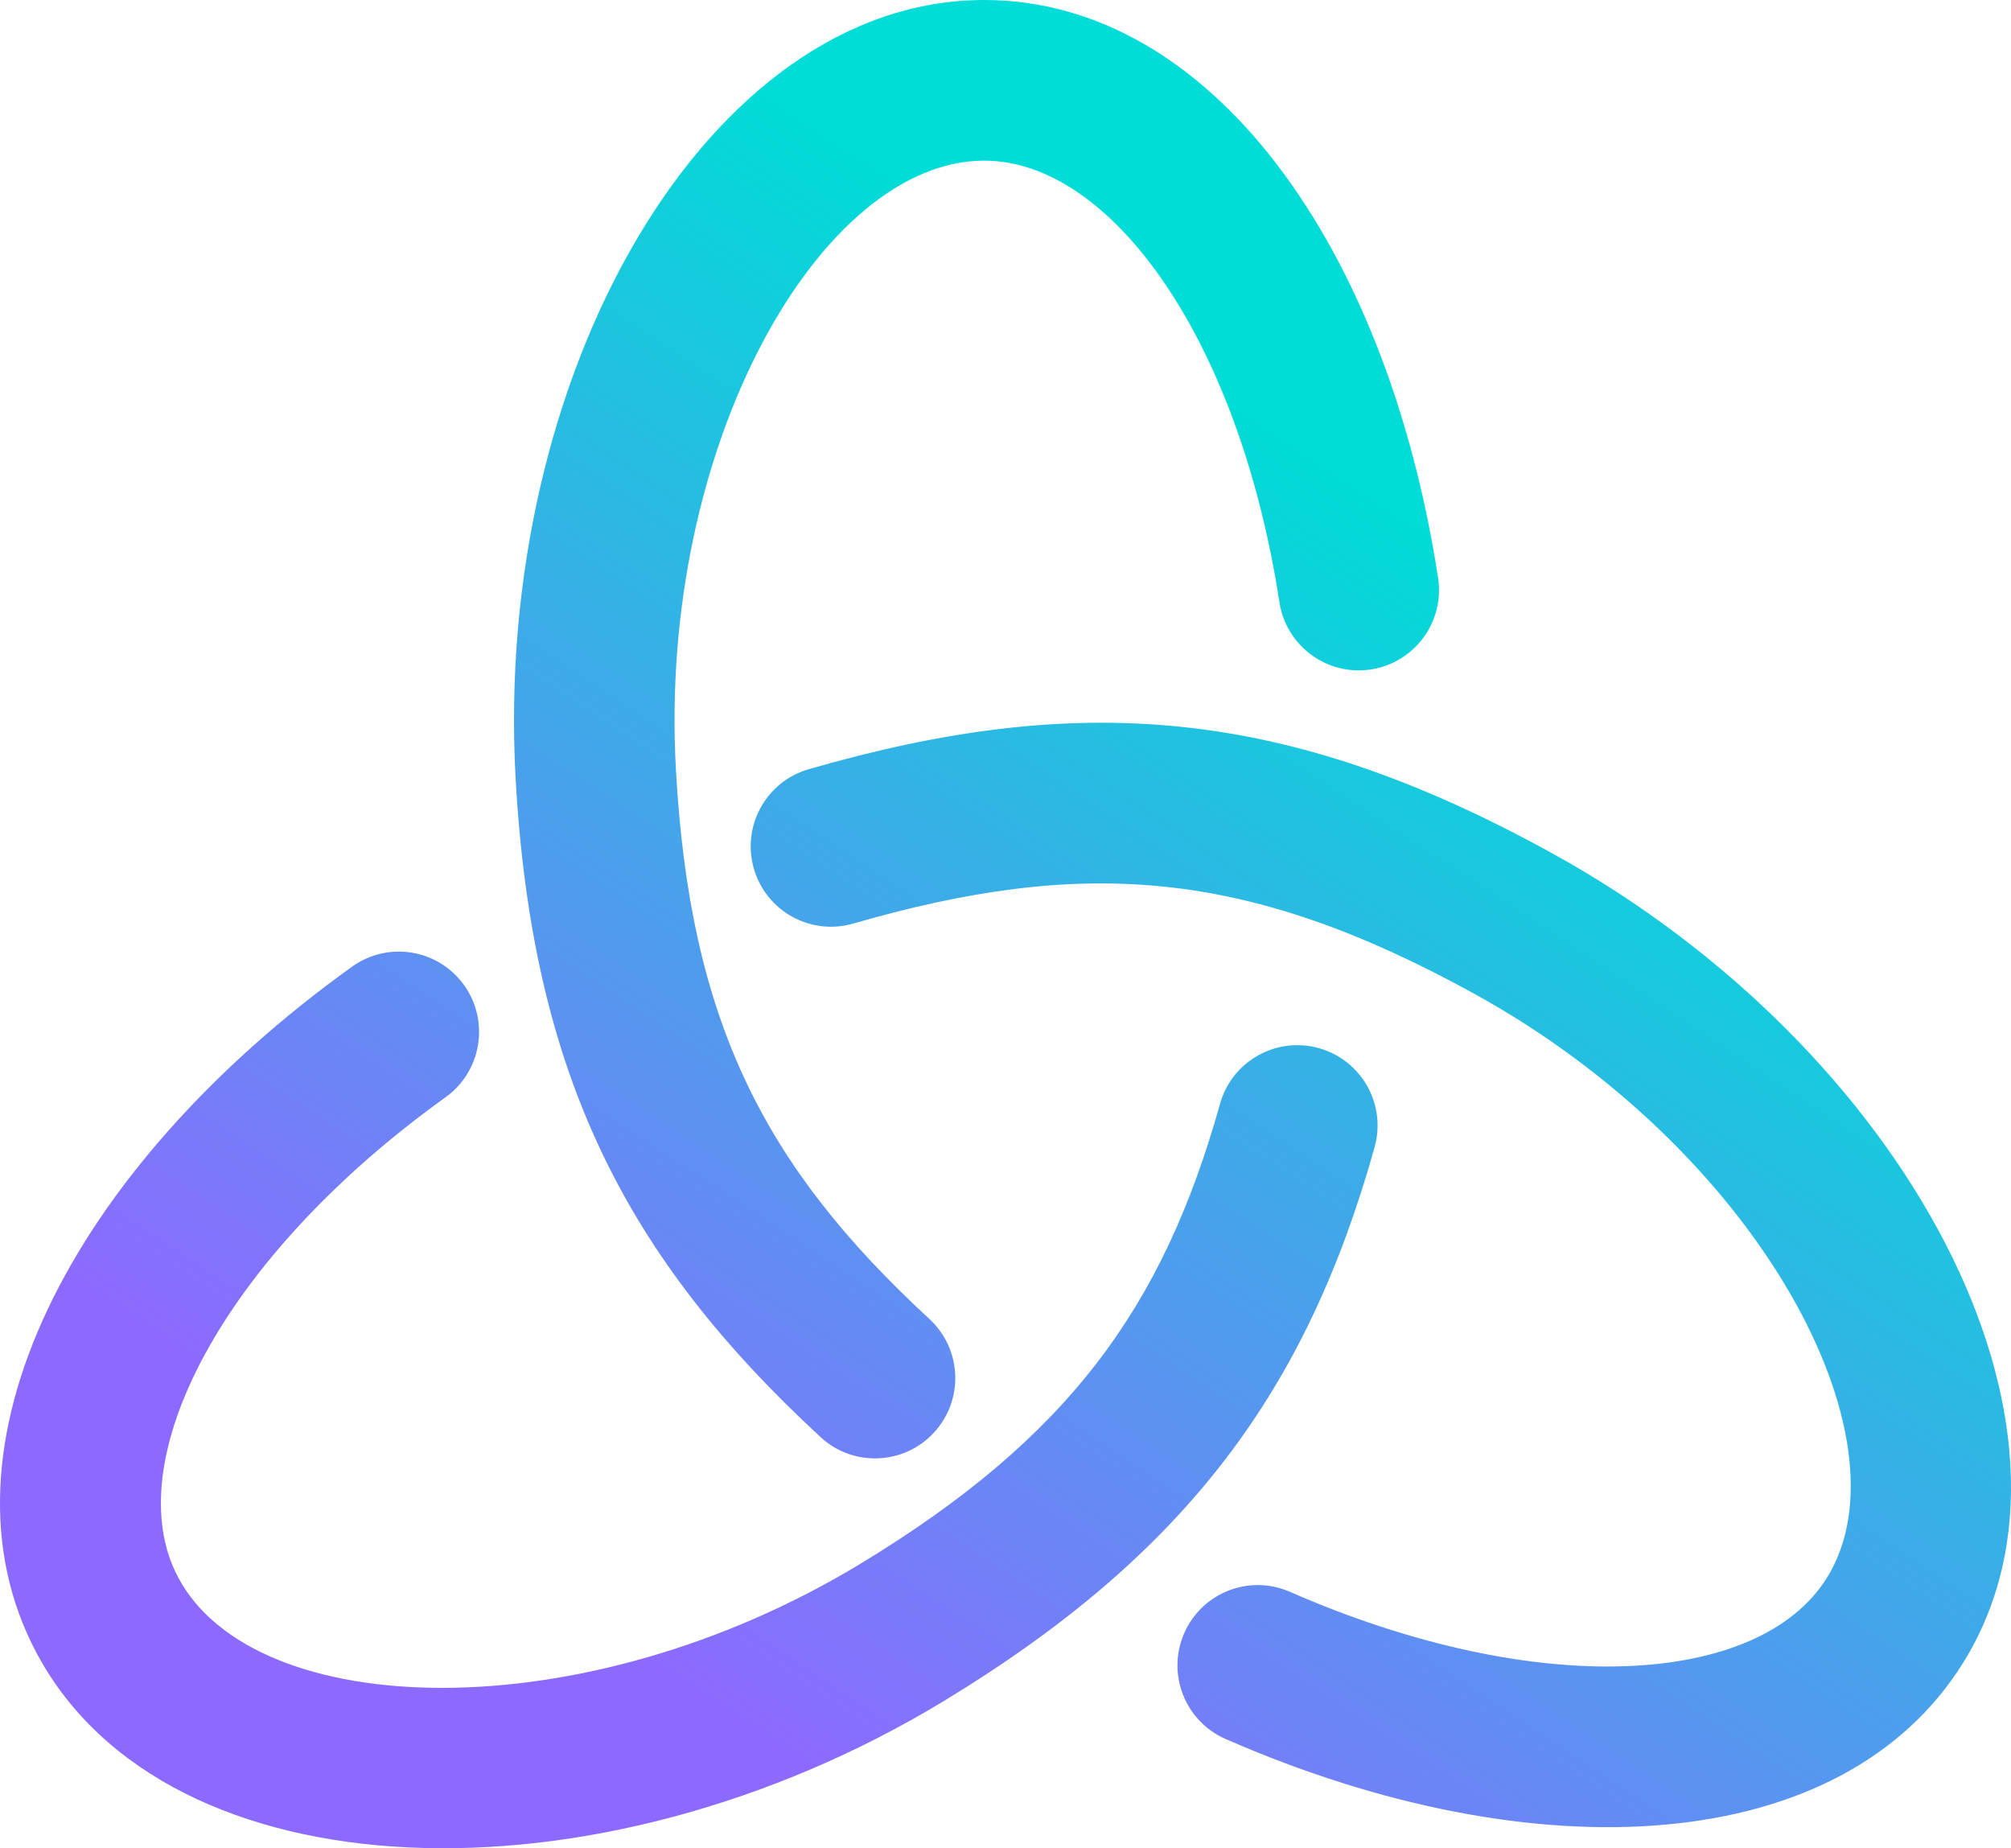 <?xml version="1.0" encoding="UTF-8"?>
<svg width="37px" height="34px" viewBox="0 0 37 34" version="1.1" xmlns="http://www.w3.org/2000/svg" xmlns:xlink="http://www.w3.org/1999/xlink">
    <!-- Generator: Sketch 52.5 (67469) - http://www.bohemiancoding.com/sketch -->
    <title>JBLX Logo</title>
    <desc>Created with Sketch.</desc>
    <defs>
        <linearGradient x1="29.725%" y1="84.806%" x2="72.042%" y2="30.077%" id="linearGradient-1">
            <stop stop-color="#8D6AFF" offset="0%"></stop>
            <stop stop-color="#40A8E9" offset="54.748%"></stop>
            <stop stop-color="#00DCD7" offset="100%"></stop>
        </linearGradient>
    </defs>
    <g id="Landing-page" stroke="none" stroke-width="1" fill="none" fill-rule="evenodd">
        <g id="Landing-page-01-Copy" transform="translate(-78, -53)">
            <g id="JBLX-Logo" transform="translate(78, 53)">
                <path d="M15.698,16.99 C14.914,17.216 14.096,16.763 13.87,15.979
                C13.644,15.195 14.096,14.376 14.88,14.15 C19.831,12.722
                23.631,12.985 28.544,15.689 C35.08,19.286 38.81,26.279
                36.116,30.594 C33.898,34.145 28.286,34.5 22.549,31.99
                C21.802,31.663 21.461,30.792 21.788,30.044 C22.115,29.297
                22.985,28.956 23.733,29.283 C28.293,31.278 32.367,31.02
                33.611,29.028 C35.201,26.482 32.363,21.164 27.121,18.279
                C22.935,15.975 19.936,15.767 15.698,16.99 Z M17.101,24.265
                C17.7,24.819 17.738,25.753 17.184,26.353 C16.631,26.953
                15.697,26.99 15.098,26.437 C11.51,23.124 9.79,19.759
                9.487,14.322 C9.072,6.871 13.023,0 18.108,0 C22.259,0
                25.517,4.501 26.459,10.63 C26.583,11.436 26.03,12.191
                25.224,12.315 C24.418,12.439 23.664,11.885 23.54,11.079
                C22.792,6.214 20.433,2.955 18.108,2.955 C15.108,2.955
                12.103,8.181 12.436,14.158 C12.694,18.791 14.054,21.452
                17.101,24.265 Z M22.447,20.306 C22.667,19.521 23.481,19.062
                24.267,19.282 C25.052,19.502 25.511,20.317 25.291,21.103
                C24.047,25.549 21.858,28.57 17.357,31.297 C10.977,35.162
                3.059,34.898 0.671,30.405 C-1.326,26.649 1.287,21.508
                6.477,17.783 C7.14,17.307 8.063,17.459 8.538,18.122
                C9.013,18.785 8.861,19.708 8.199,20.184 C4.061,23.154 2.155,26.904 3.278,29.018 C4.687,31.668 10.71,31.869 15.827,28.769 C19.665,26.444 21.399,24.05 22.447,20.306 Z" id="Combined-Shape" fill="url(#linearGradient-1)"></path>
            </g>
        </g>
    </g>
</svg>